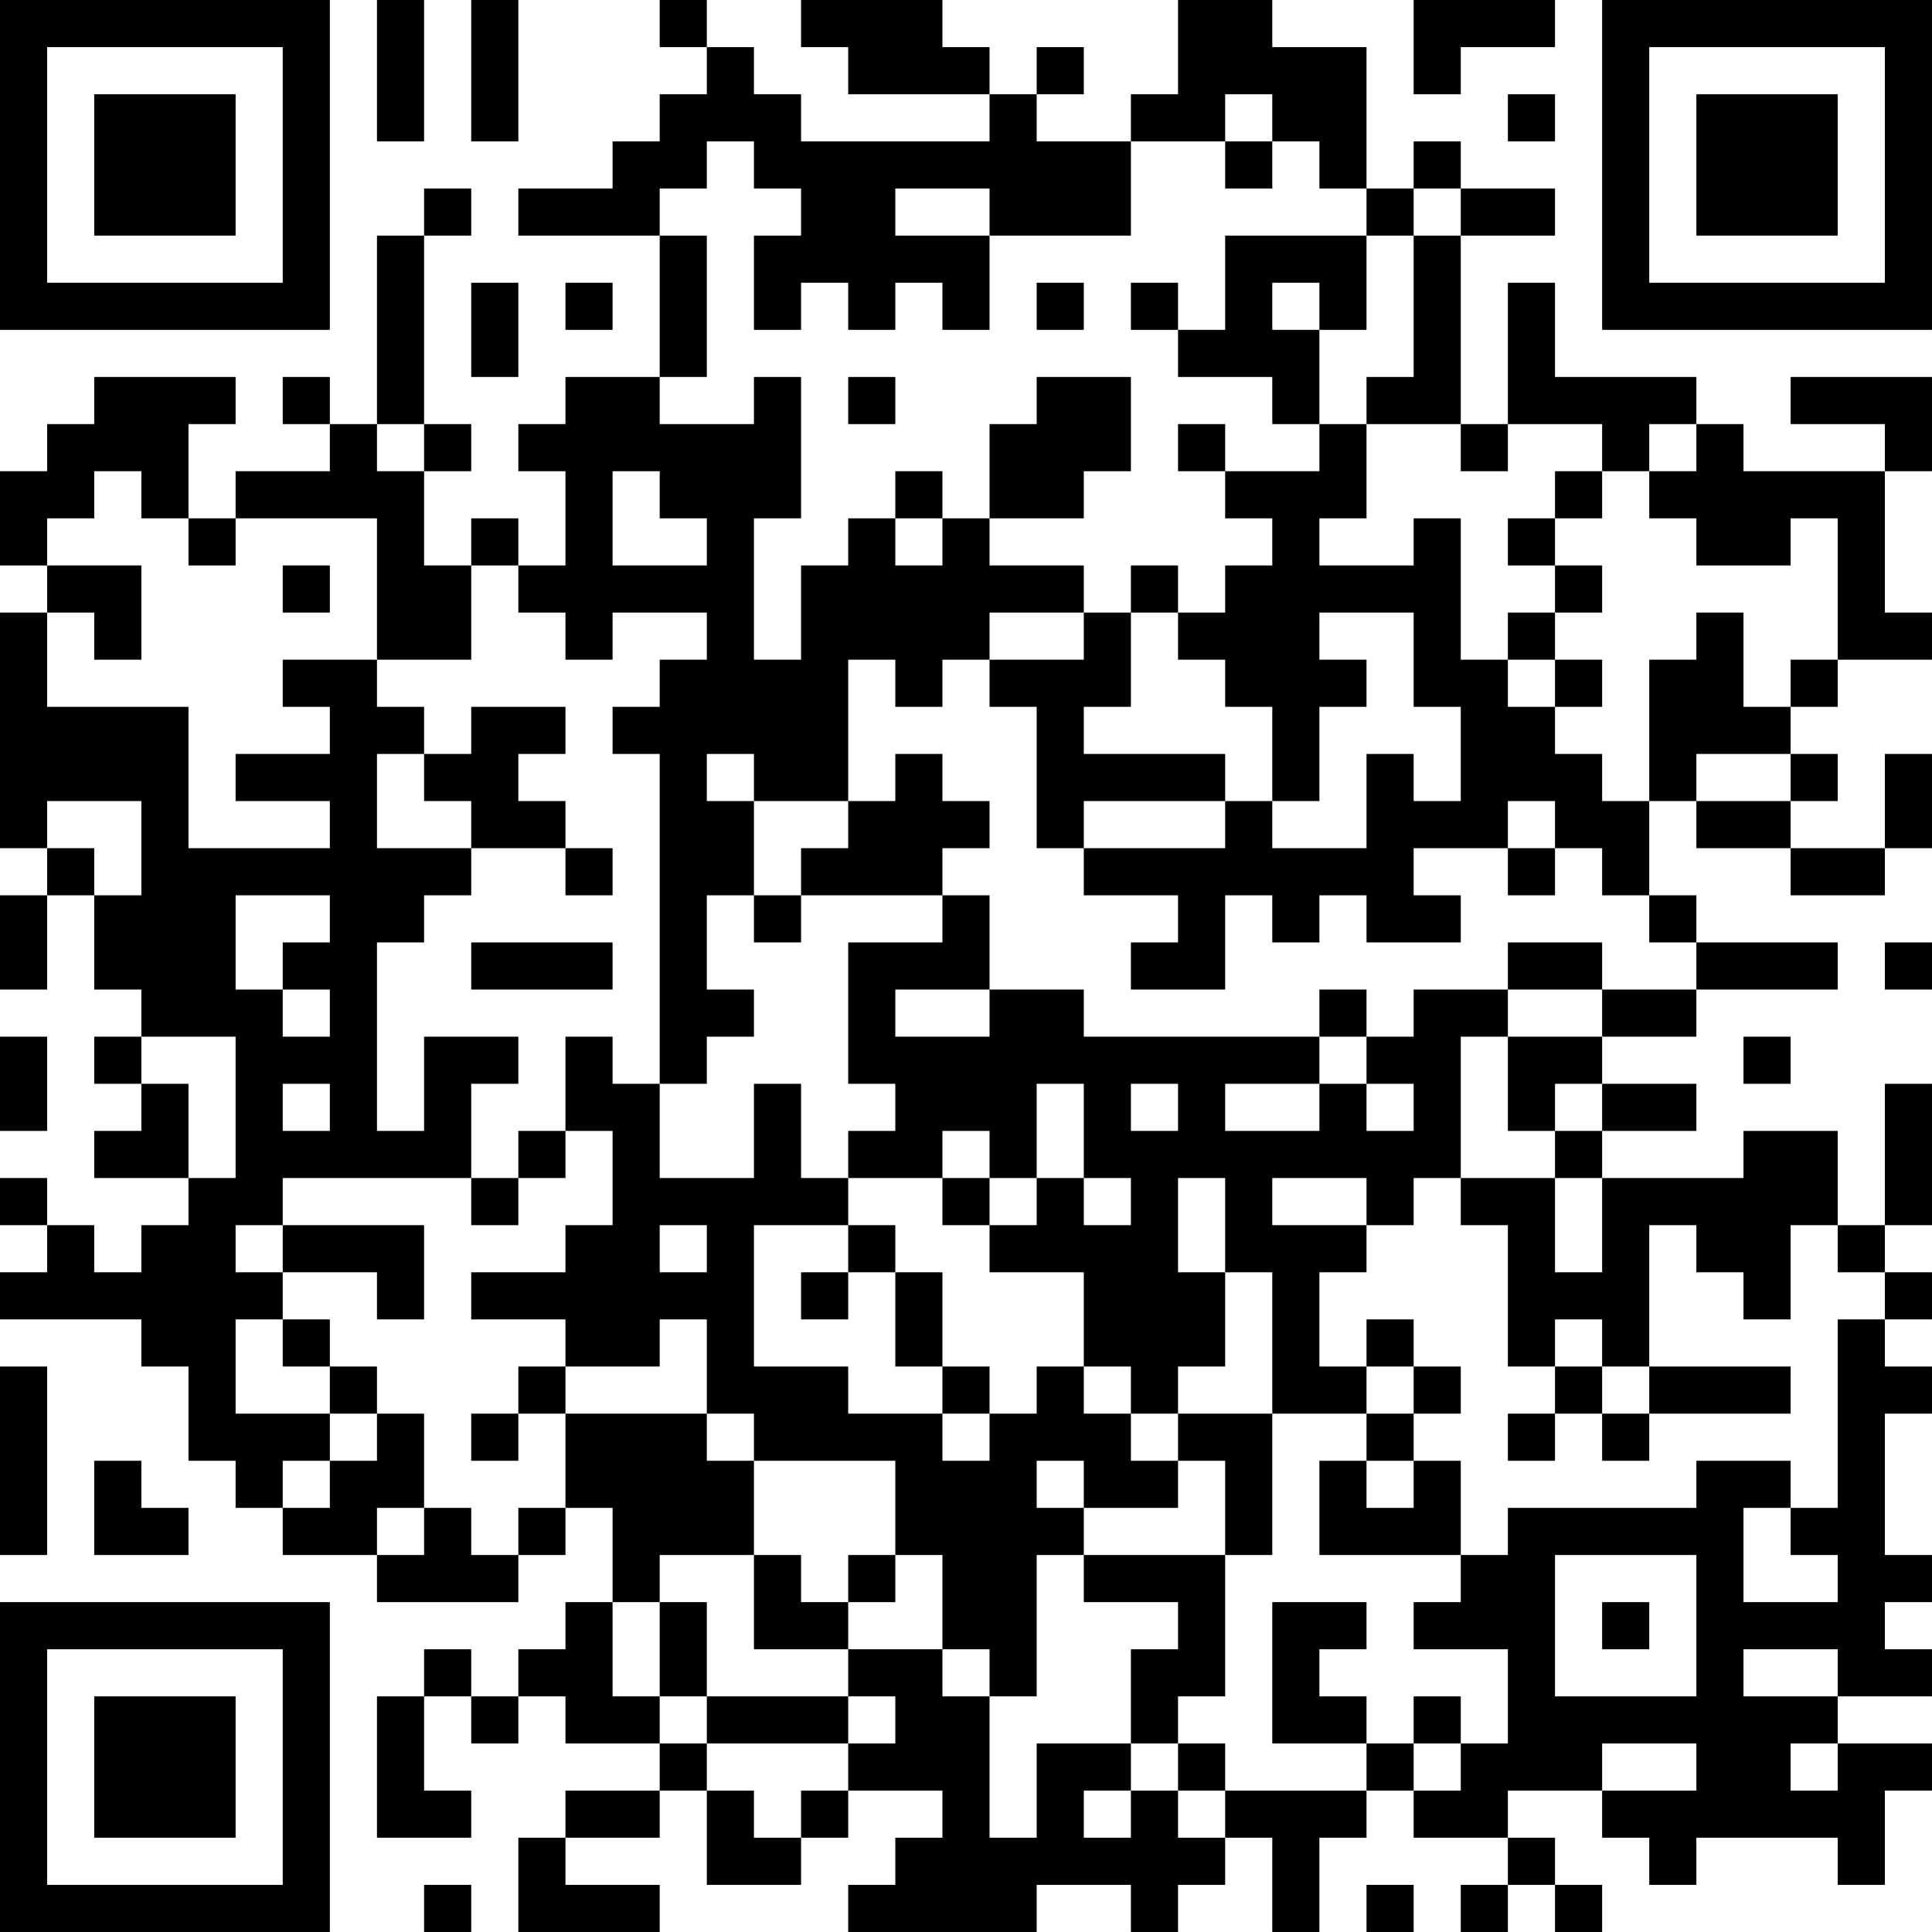 <?xml version="1.0" encoding="UTF-8"?>
<svg xmlns="http://www.w3.org/2000/svg" version="1.1" width="200" height="200" viewBox="0 0 200 200"><rect x="0" y="0" width="200" height="200" fill="#ffffff"/><g transform="scale(4.878)"><g transform="translate(0,0)"><path fill-rule="evenodd" d="M8 0L8 3L9 3L9 0ZM10 0L10 3L11 3L11 0ZM14 0L14 1L15 1L15 2L14 2L14 3L13 3L13 4L11 4L11 5L14 5L14 8L12 8L12 9L11 9L11 10L12 10L12 12L11 12L11 11L10 11L10 12L9 12L9 10L10 10L10 9L9 9L9 5L10 5L10 4L9 4L9 5L8 5L8 9L7 9L7 8L6 8L6 9L7 9L7 10L5 10L5 11L4 11L4 9L5 9L5 8L2 8L2 9L1 9L1 10L0 10L0 12L1 12L1 13L0 13L0 18L1 18L1 19L0 19L0 21L1 21L1 19L2 19L2 21L3 21L3 22L2 22L2 23L3 23L3 24L2 24L2 25L4 25L4 26L3 26L3 27L2 27L2 26L1 26L1 25L0 25L0 26L1 26L1 27L0 27L0 28L3 28L3 29L4 29L4 31L5 31L5 32L6 32L6 33L8 33L8 34L11 34L11 33L12 33L12 32L13 32L13 34L12 34L12 35L11 35L11 36L10 36L10 35L9 35L9 36L8 36L8 39L10 39L10 38L9 38L9 36L10 36L10 37L11 37L11 36L12 36L12 37L14 37L14 38L12 38L12 39L11 39L11 41L14 41L14 40L12 40L12 39L14 39L14 38L15 38L15 40L17 40L17 39L18 39L18 38L20 38L20 39L19 39L19 40L18 40L18 41L22 41L22 40L24 40L24 41L25 41L25 40L26 40L26 39L27 39L27 41L28 41L28 39L29 39L29 38L30 38L30 39L32 39L32 40L31 40L31 41L32 41L32 40L33 40L33 41L34 41L34 40L33 40L33 39L32 39L32 38L34 38L34 39L35 39L35 40L36 40L36 39L39 39L39 40L40 40L40 38L41 38L41 37L39 37L39 36L41 36L41 35L40 35L40 34L41 34L41 33L40 33L40 30L41 30L41 29L40 29L40 28L41 28L41 27L40 27L40 26L41 26L41 23L40 23L40 26L39 26L39 24L37 24L37 25L34 25L34 24L36 24L36 23L34 23L34 22L36 22L36 21L39 21L39 20L36 20L36 19L35 19L35 17L36 17L36 18L38 18L38 19L40 19L40 18L41 18L41 16L40 16L40 18L38 18L38 17L39 17L39 16L38 16L38 15L39 15L39 14L41 14L41 13L40 13L40 10L41 10L41 8L38 8L38 9L40 9L40 10L37 10L37 9L36 9L36 8L33 8L33 6L32 6L32 9L31 9L31 5L33 5L33 4L31 4L31 3L30 3L30 4L29 4L29 1L27 1L27 0L25 0L25 2L24 2L24 3L22 3L22 2L23 2L23 1L22 1L22 2L21 2L21 1L20 1L20 0L17 0L17 1L18 1L18 2L21 2L21 3L17 3L17 2L16 2L16 1L15 1L15 0ZM30 0L30 2L31 2L31 1L33 1L33 0ZM26 2L26 3L24 3L24 5L21 5L21 4L19 4L19 5L21 5L21 7L20 7L20 6L19 6L19 7L18 7L18 6L17 6L17 7L16 7L16 5L17 5L17 4L16 4L16 3L15 3L15 4L14 4L14 5L15 5L15 8L14 8L14 9L16 9L16 8L17 8L17 11L16 11L16 14L17 14L17 12L18 12L18 11L19 11L19 12L20 12L20 11L21 11L21 12L23 12L23 13L21 13L21 14L20 14L20 15L19 15L19 14L18 14L18 17L16 17L16 16L15 16L15 17L16 17L16 19L15 19L15 21L16 21L16 22L15 22L15 23L14 23L14 16L13 16L13 15L14 15L14 14L15 14L15 13L13 13L13 14L12 14L12 13L11 13L11 12L10 12L10 14L8 14L8 11L5 11L5 12L4 12L4 11L3 11L3 10L2 10L2 11L1 11L1 12L3 12L3 14L2 14L2 13L1 13L1 15L4 15L4 18L7 18L7 17L5 17L5 16L7 16L7 15L6 15L6 14L8 14L8 15L9 15L9 16L8 16L8 18L10 18L10 19L9 19L9 20L8 20L8 24L9 24L9 22L11 22L11 23L10 23L10 25L6 25L6 26L5 26L5 27L6 27L6 28L5 28L5 30L7 30L7 31L6 31L6 32L7 32L7 31L8 31L8 30L9 30L9 32L8 32L8 33L9 33L9 32L10 32L10 33L11 33L11 32L12 32L12 30L15 30L15 31L16 31L16 33L14 33L14 34L13 34L13 36L14 36L14 37L15 37L15 38L16 38L16 39L17 39L17 38L18 38L18 37L19 37L19 36L18 36L18 35L20 35L20 36L21 36L21 39L22 39L22 37L24 37L24 38L23 38L23 39L24 39L24 38L25 38L25 39L26 39L26 38L29 38L29 37L30 37L30 38L31 38L31 37L32 37L32 35L30 35L30 34L31 34L31 33L32 33L32 32L36 32L36 31L38 31L38 32L37 32L37 34L39 34L39 33L38 33L38 32L39 32L39 28L40 28L40 27L39 27L39 26L38 26L38 28L37 28L37 27L36 27L36 26L35 26L35 29L34 29L34 28L33 28L33 29L32 29L32 26L31 26L31 25L33 25L33 27L34 27L34 25L33 25L33 24L34 24L34 23L33 23L33 24L32 24L32 22L34 22L34 21L36 21L36 20L35 20L35 19L34 19L34 18L33 18L33 17L32 17L32 18L30 18L30 19L31 19L31 20L29 20L29 19L28 19L28 20L27 20L27 19L26 19L26 21L24 21L24 20L25 20L25 19L23 19L23 18L26 18L26 17L27 17L27 18L29 18L29 16L30 16L30 17L31 17L31 15L30 15L30 13L28 13L28 14L29 14L29 15L28 15L28 17L27 17L27 15L26 15L26 14L25 14L25 13L26 13L26 12L27 12L27 11L26 11L26 10L28 10L28 9L29 9L29 11L28 11L28 12L30 12L30 11L31 11L31 14L32 14L32 15L33 15L33 16L34 16L34 17L35 17L35 14L36 14L36 13L37 13L37 15L38 15L38 14L39 14L39 11L38 11L38 12L36 12L36 11L35 11L35 10L36 10L36 9L35 9L35 10L34 10L34 9L32 9L32 10L31 10L31 9L29 9L29 8L30 8L30 5L31 5L31 4L30 4L30 5L29 5L29 4L28 4L28 3L27 3L27 2ZM32 2L32 3L33 3L33 2ZM26 3L26 4L27 4L27 3ZM26 5L26 7L25 7L25 6L24 6L24 7L25 7L25 8L27 8L27 9L28 9L28 7L29 7L29 5ZM10 6L10 8L11 8L11 6ZM12 6L12 7L13 7L13 6ZM22 6L22 7L23 7L23 6ZM27 6L27 7L28 7L28 6ZM18 8L18 9L19 9L19 8ZM22 8L22 9L21 9L21 11L23 11L23 10L24 10L24 8ZM8 9L8 10L9 10L9 9ZM25 9L25 10L26 10L26 9ZM13 10L13 12L15 12L15 11L14 11L14 10ZM19 10L19 11L20 11L20 10ZM33 10L33 11L32 11L32 12L33 12L33 13L32 13L32 14L33 14L33 15L34 15L34 14L33 14L33 13L34 13L34 12L33 12L33 11L34 11L34 10ZM6 12L6 13L7 13L7 12ZM24 12L24 13L23 13L23 14L21 14L21 15L22 15L22 18L23 18L23 17L26 17L26 16L23 16L23 15L24 15L24 13L25 13L25 12ZM10 15L10 16L9 16L9 17L10 17L10 18L12 18L12 19L13 19L13 18L12 18L12 17L11 17L11 16L12 16L12 15ZM19 16L19 17L18 17L18 18L17 18L17 19L16 19L16 20L17 20L17 19L20 19L20 20L18 20L18 23L19 23L19 24L18 24L18 25L17 25L17 23L16 23L16 25L14 25L14 23L13 23L13 22L12 22L12 24L11 24L11 25L10 25L10 26L11 26L11 25L12 25L12 24L13 24L13 26L12 26L12 27L10 27L10 28L12 28L12 29L11 29L11 30L10 30L10 31L11 31L11 30L12 30L12 29L14 29L14 28L15 28L15 30L16 30L16 31L19 31L19 33L18 33L18 34L17 34L17 33L16 33L16 35L18 35L18 34L19 34L19 33L20 33L20 35L21 35L21 36L22 36L22 33L23 33L23 34L25 34L25 35L24 35L24 37L25 37L25 38L26 38L26 37L25 37L25 36L26 36L26 33L27 33L27 30L29 30L29 31L28 31L28 33L31 33L31 31L30 31L30 30L31 30L31 29L30 29L30 28L29 28L29 29L28 29L28 27L29 27L29 26L30 26L30 25L31 25L31 22L32 22L32 21L34 21L34 20L32 20L32 21L30 21L30 22L29 22L29 21L28 21L28 22L23 22L23 21L21 21L21 19L20 19L20 18L21 18L21 17L20 17L20 16ZM36 16L36 17L38 17L38 16ZM1 17L1 18L2 18L2 19L3 19L3 17ZM32 18L32 19L33 19L33 18ZM5 19L5 21L6 21L6 22L7 22L7 21L6 21L6 20L7 20L7 19ZM10 20L10 21L13 21L13 20ZM40 20L40 21L41 21L41 20ZM19 21L19 22L21 22L21 21ZM0 22L0 24L1 24L1 22ZM3 22L3 23L4 23L4 25L5 25L5 22ZM28 22L28 23L26 23L26 24L28 24L28 23L29 23L29 24L30 24L30 23L29 23L29 22ZM37 22L37 23L38 23L38 22ZM6 23L6 24L7 24L7 23ZM22 23L22 25L21 25L21 24L20 24L20 25L18 25L18 26L16 26L16 29L18 29L18 30L20 30L20 31L21 31L21 30L22 30L22 29L23 29L23 30L24 30L24 31L25 31L25 32L23 32L23 31L22 31L22 32L23 32L23 33L26 33L26 31L25 31L25 30L27 30L27 27L26 27L26 25L25 25L25 27L26 27L26 29L25 29L25 30L24 30L24 29L23 29L23 27L21 27L21 26L22 26L22 25L23 25L23 26L24 26L24 25L23 25L23 23ZM24 23L24 24L25 24L25 23ZM20 25L20 26L21 26L21 25ZM27 25L27 26L29 26L29 25ZM6 26L6 27L8 27L8 28L9 28L9 26ZM14 26L14 27L15 27L15 26ZM18 26L18 27L17 27L17 28L18 28L18 27L19 27L19 29L20 29L20 30L21 30L21 29L20 29L20 27L19 27L19 26ZM6 28L6 29L7 29L7 30L8 30L8 29L7 29L7 28ZM0 29L0 33L1 33L1 29ZM29 29L29 30L30 30L30 29ZM33 29L33 30L32 30L32 31L33 31L33 30L34 30L34 31L35 31L35 30L38 30L38 29L35 29L35 30L34 30L34 29ZM2 31L2 33L4 33L4 32L3 32L3 31ZM29 31L29 32L30 32L30 31ZM33 33L33 36L36 36L36 33ZM14 34L14 36L15 36L15 37L18 37L18 36L15 36L15 34ZM27 34L27 37L29 37L29 36L28 36L28 35L29 35L29 34ZM34 34L34 35L35 35L35 34ZM37 35L37 36L39 36L39 35ZM30 36L30 37L31 37L31 36ZM34 37L34 38L36 38L36 37ZM38 37L38 38L39 38L39 37ZM9 40L9 41L10 41L10 40ZM29 40L29 41L30 41L30 40ZM0 0L0 7L7 7L7 0ZM1 1L1 6L6 6L6 1ZM2 2L2 5L5 5L5 2ZM34 0L34 7L41 7L41 0ZM35 1L35 6L40 6L40 1ZM36 2L36 5L39 5L39 2ZM0 34L0 41L7 41L7 34ZM1 35L1 40L6 40L6 35ZM2 36L2 39L5 39L5 36Z" fill="#000000"/></g></g></svg>
